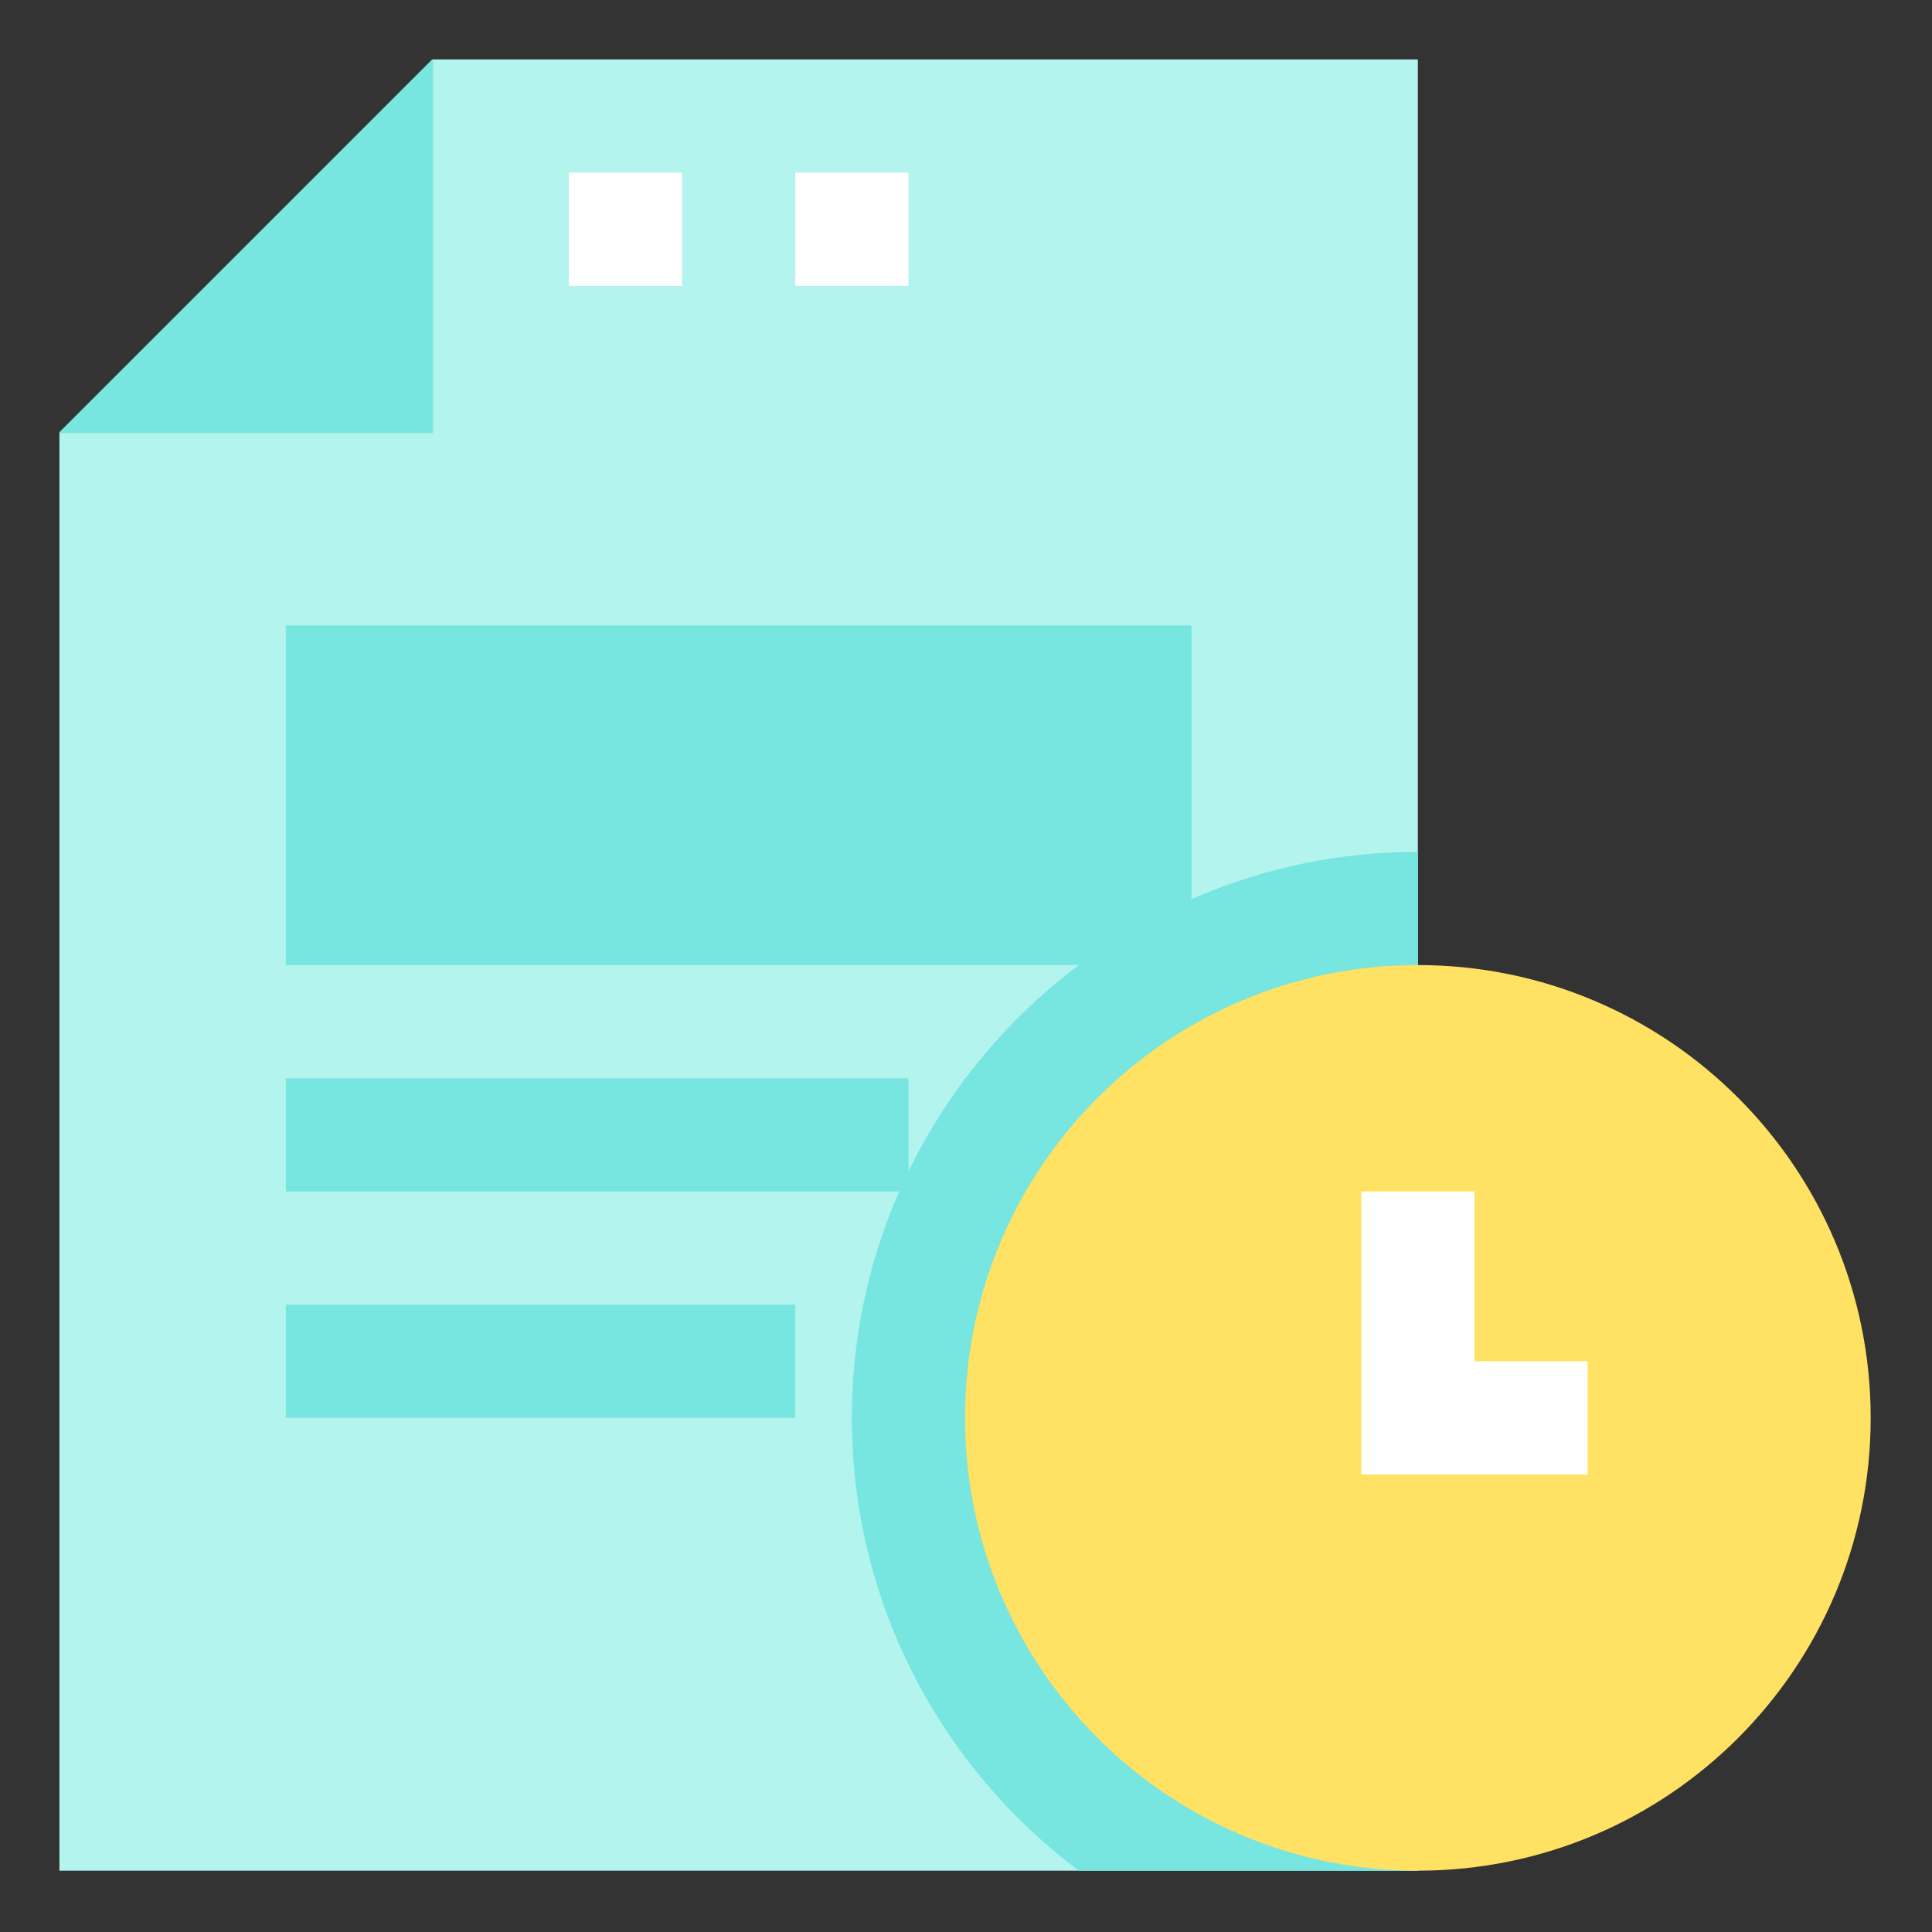 <svg height="682.667pt" viewBox="-21 -21 682.667 682.667" width="682.667pt" xmlns="http://www.w3.org/2000/svg"><rect x="-21" y="-21" width="682.667" height="682.667" fill="#333333" stroke="none"/><path d="m480 0v640h-480v-508.199l131.801-131.801zm0 0" fill="#b3f4ef"/><path d="m80 200h320v120h-320zm0 0" fill="#77e5e0"/><path d="m132 0h-.281l-131.719 131.719v.281h132zm0 0" fill="#77e5e0"/><path d="m260 40h40v40h-40zm0 0" fill="#fff"/><path d="m180 40h40v40h-40zm0 0" fill="#fff"/><path d="m400 296.84c-14.082 6.176-27.242 14.039-39.418 23.16h39.418zm0 0" fill="#8b8b8e"/><path d="m480 280v360h-119.801c-48.598-36.402-80.199-94.602-80.199-160 0-110.199 89.801-200 200-200zm0 0" fill="#77e5e0"/><path d="m640 480c0 88.363-71.637 160-160 160s-160-71.637-160-160 71.637-160 160-160 160 71.637 160 160zm0 0" fill="#ffe163"/><path d="m80 360h220v40h-220zm0 0" fill="#77e5e0"/><path d="m80 440h180v40h-180zm0 0" fill="#77e5e0"/><path d="m540 500h-80v-100h40v60h40zm0 0" fill="#fff"/></svg>